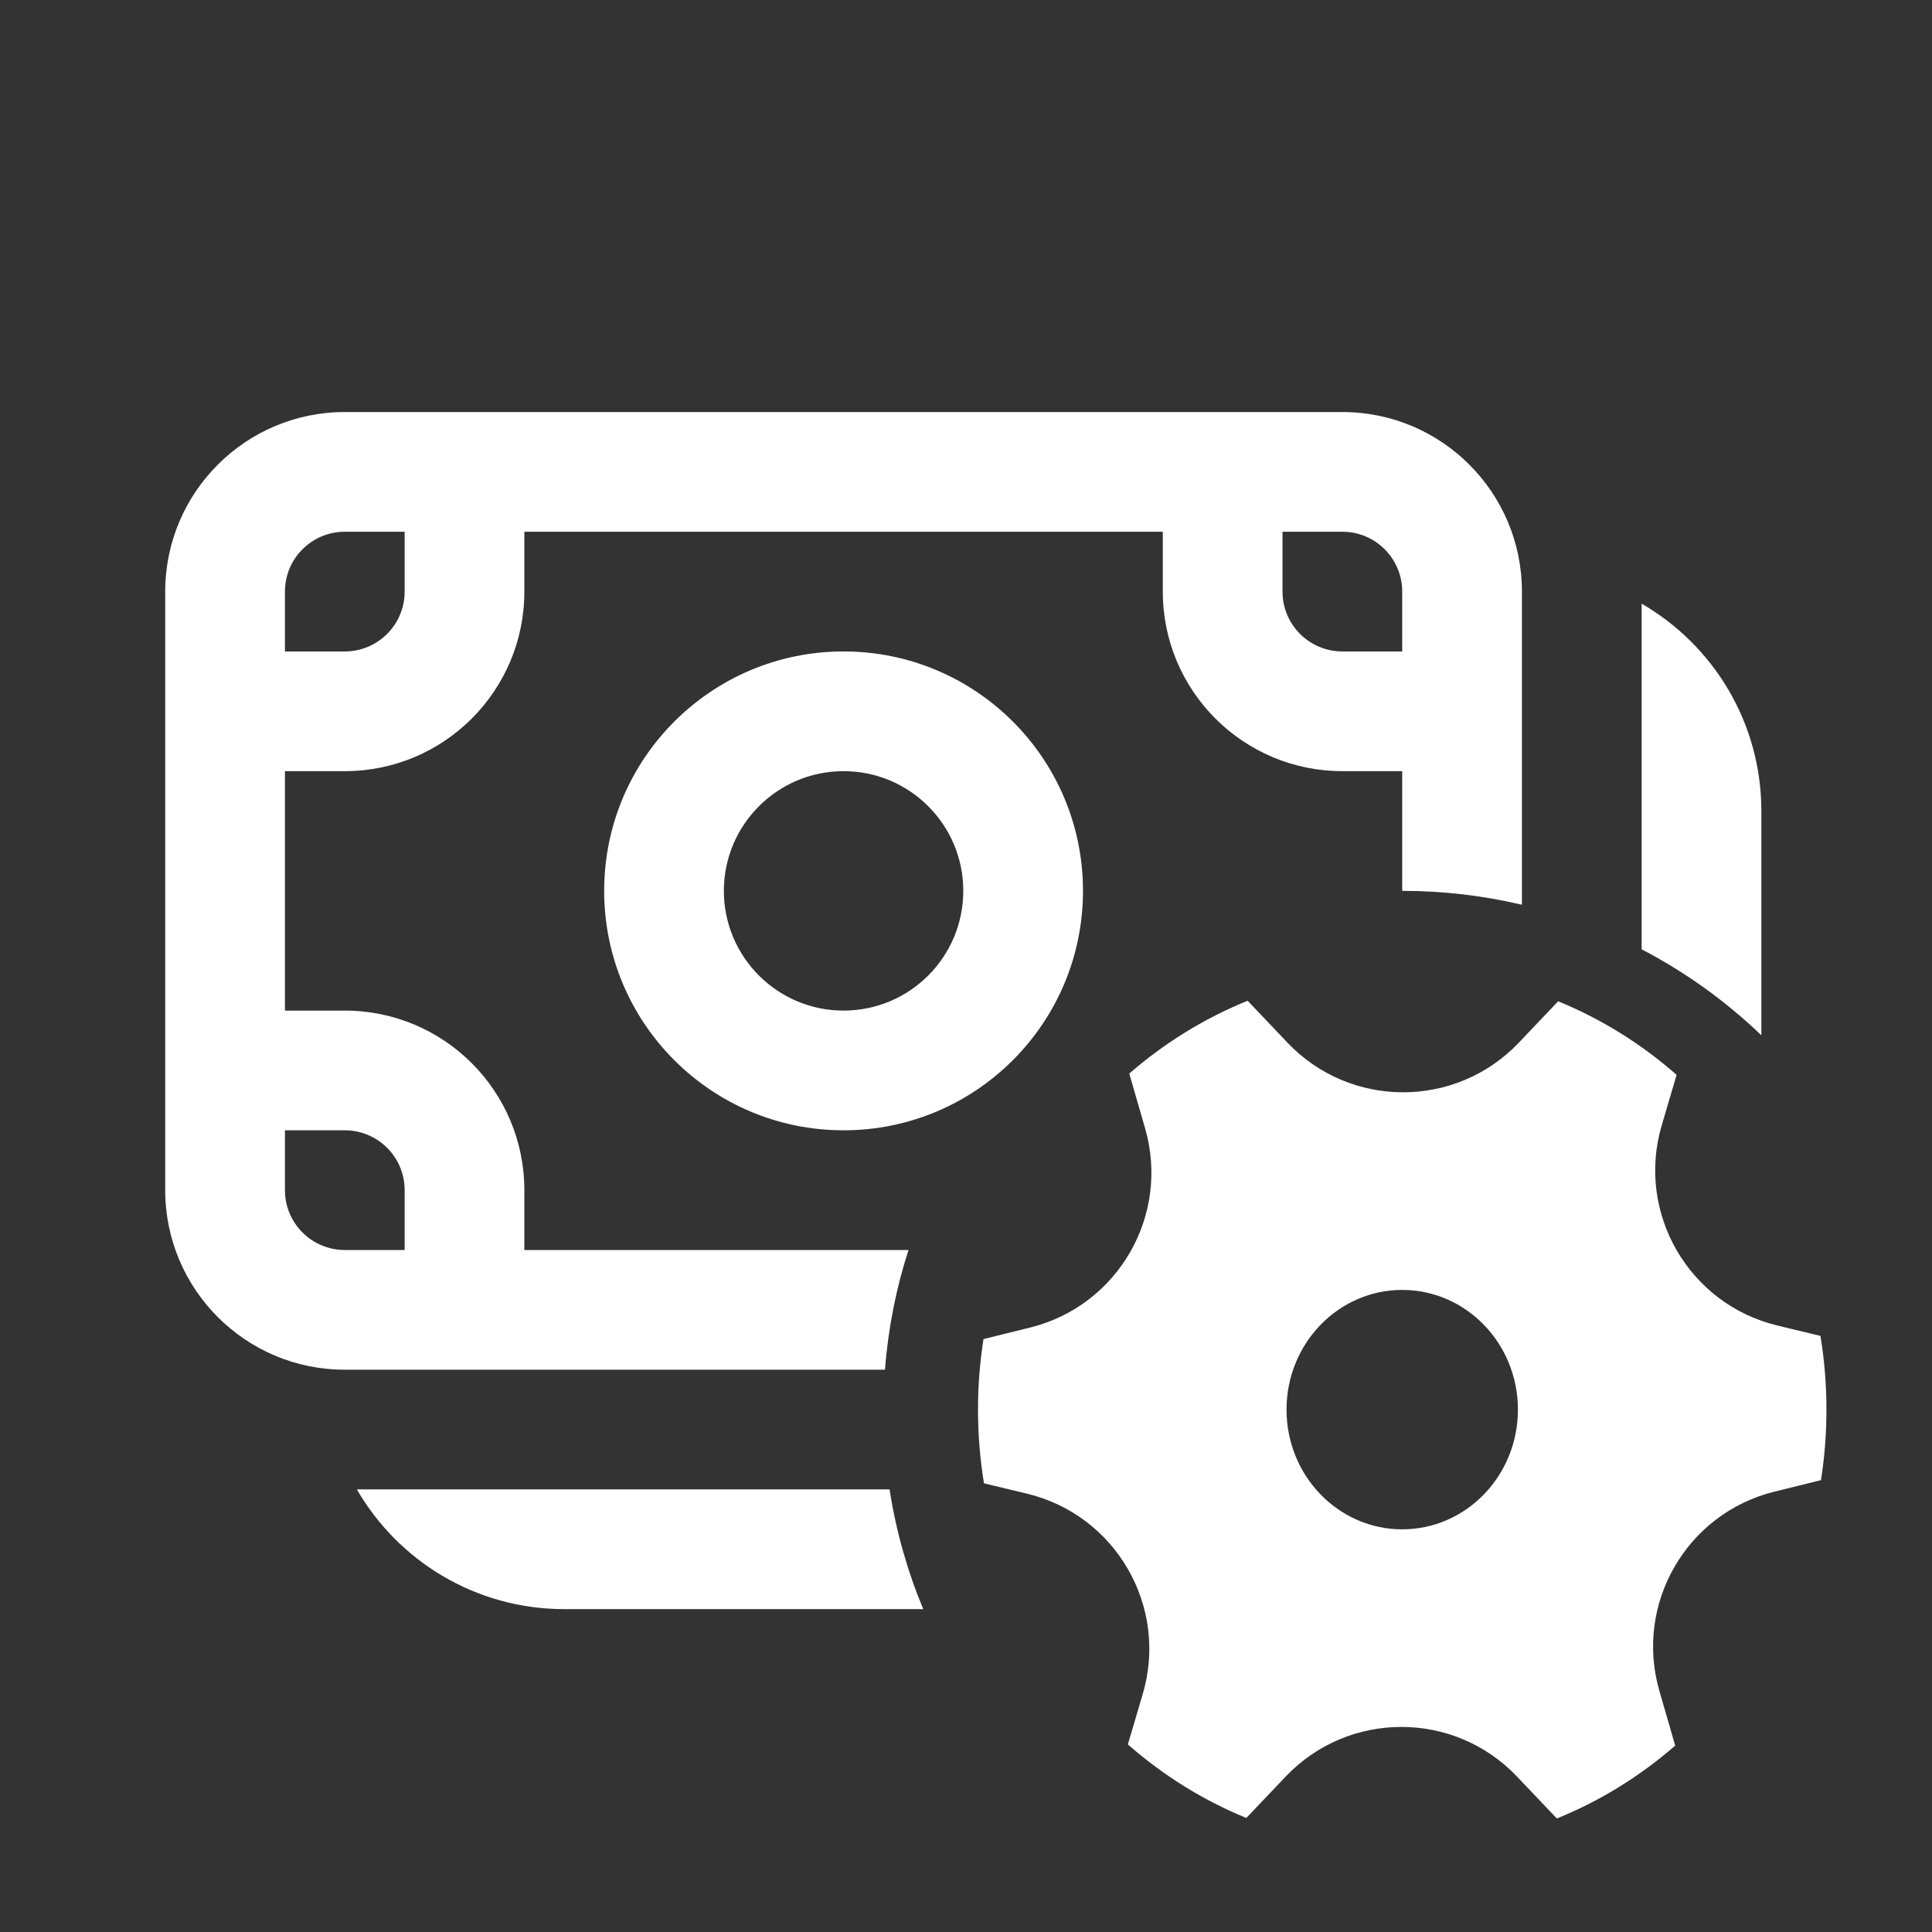 <svg width="74" height="74" viewBox="0 0 74 74" fill="none" xmlns="http://www.w3.org/2000/svg">
<rect x="0" y="0" width="74" height="74" fill="#333333" stroke="none"/>
<path d="M32.311 24.952C27.246 24.952 23.141 29.058 23.141 34.122C23.141 39.187 27.246 43.293 32.311 43.293C37.376 43.293 41.481 39.187 41.481 34.122C41.481 29.058 37.376 24.952 32.311 24.952ZM27.726 34.122C27.726 31.59 29.779 29.537 32.311 29.537C34.843 29.537 36.896 31.59 36.896 34.122C36.896 36.655 34.843 38.708 32.311 38.708C29.779 38.708 27.726 36.655 27.726 34.122ZM6.328 22.66C6.328 18.861 9.408 15.782 13.206 15.782H51.416C55.214 15.782 58.293 18.861 58.293 22.66V34.654C56.822 34.306 55.286 34.122 53.708 34.122V29.537H51.416C47.617 29.537 44.538 26.458 44.538 22.66V20.367H20.084V22.66C20.084 26.458 17.005 29.537 13.206 29.537H10.914V38.708H13.206C17.005 38.708 20.084 41.787 20.084 45.585V47.878H34.798C34.325 49.34 34.018 50.875 33.897 52.463H13.206C9.408 52.463 6.328 49.383 6.328 45.585V22.66ZM13.669 57.048H34.073C34.32 58.647 34.758 60.184 35.362 61.633H21.612C18.218 61.633 15.254 59.789 13.669 57.048ZM62.879 36.361C64.563 37.238 66.106 38.35 67.464 39.654V31.066C67.464 27.671 65.62 24.708 62.879 23.122V36.361ZM13.206 20.367C11.94 20.367 10.914 21.393 10.914 22.66V24.952H13.206C14.472 24.952 15.499 23.926 15.499 22.66V20.367H13.206ZM53.708 24.952V22.66C53.708 21.393 52.682 20.367 51.416 20.367H49.123V22.66C49.123 23.926 50.15 24.952 51.416 24.952H53.708ZM10.914 45.585C10.914 46.851 11.94 47.878 13.206 47.878H15.499V45.585C15.499 44.319 14.472 43.293 13.206 43.293H10.914V45.585ZM43.86 43.218C44.822 46.551 42.822 50.015 39.455 50.848L37.669 51.29C37.532 52.17 37.46 53.072 37.46 53.992C37.46 54.953 37.538 55.896 37.688 56.814L39.337 57.211C42.738 58.03 44.76 61.53 43.77 64.885L43.2 66.815C44.542 67.994 46.072 68.951 47.737 69.632L49.245 68.046C51.655 65.511 55.697 65.512 58.106 68.048L59.631 69.652C61.292 68.979 62.821 68.03 64.164 66.861L63.558 64.765C62.596 61.432 64.597 57.967 67.963 57.134L69.748 56.693C69.885 55.813 69.957 54.911 69.957 53.992C69.957 53.029 69.878 52.086 69.728 51.168L68.081 50.771C64.68 49.952 62.659 46.452 63.649 43.098L64.218 41.169C62.876 39.99 61.346 39.033 59.681 38.351L58.174 39.937C55.763 42.471 51.721 42.471 49.312 39.935L47.787 38.331C46.125 39.004 44.597 39.952 43.254 41.12L43.86 43.218ZM53.708 58.577C51.261 58.577 49.277 56.524 49.277 53.992C49.277 51.459 51.261 49.407 53.708 49.407C56.156 49.407 58.14 51.459 58.14 53.992C58.14 56.524 56.156 58.577 53.708 58.577Z" fill="white"/>
</svg>
